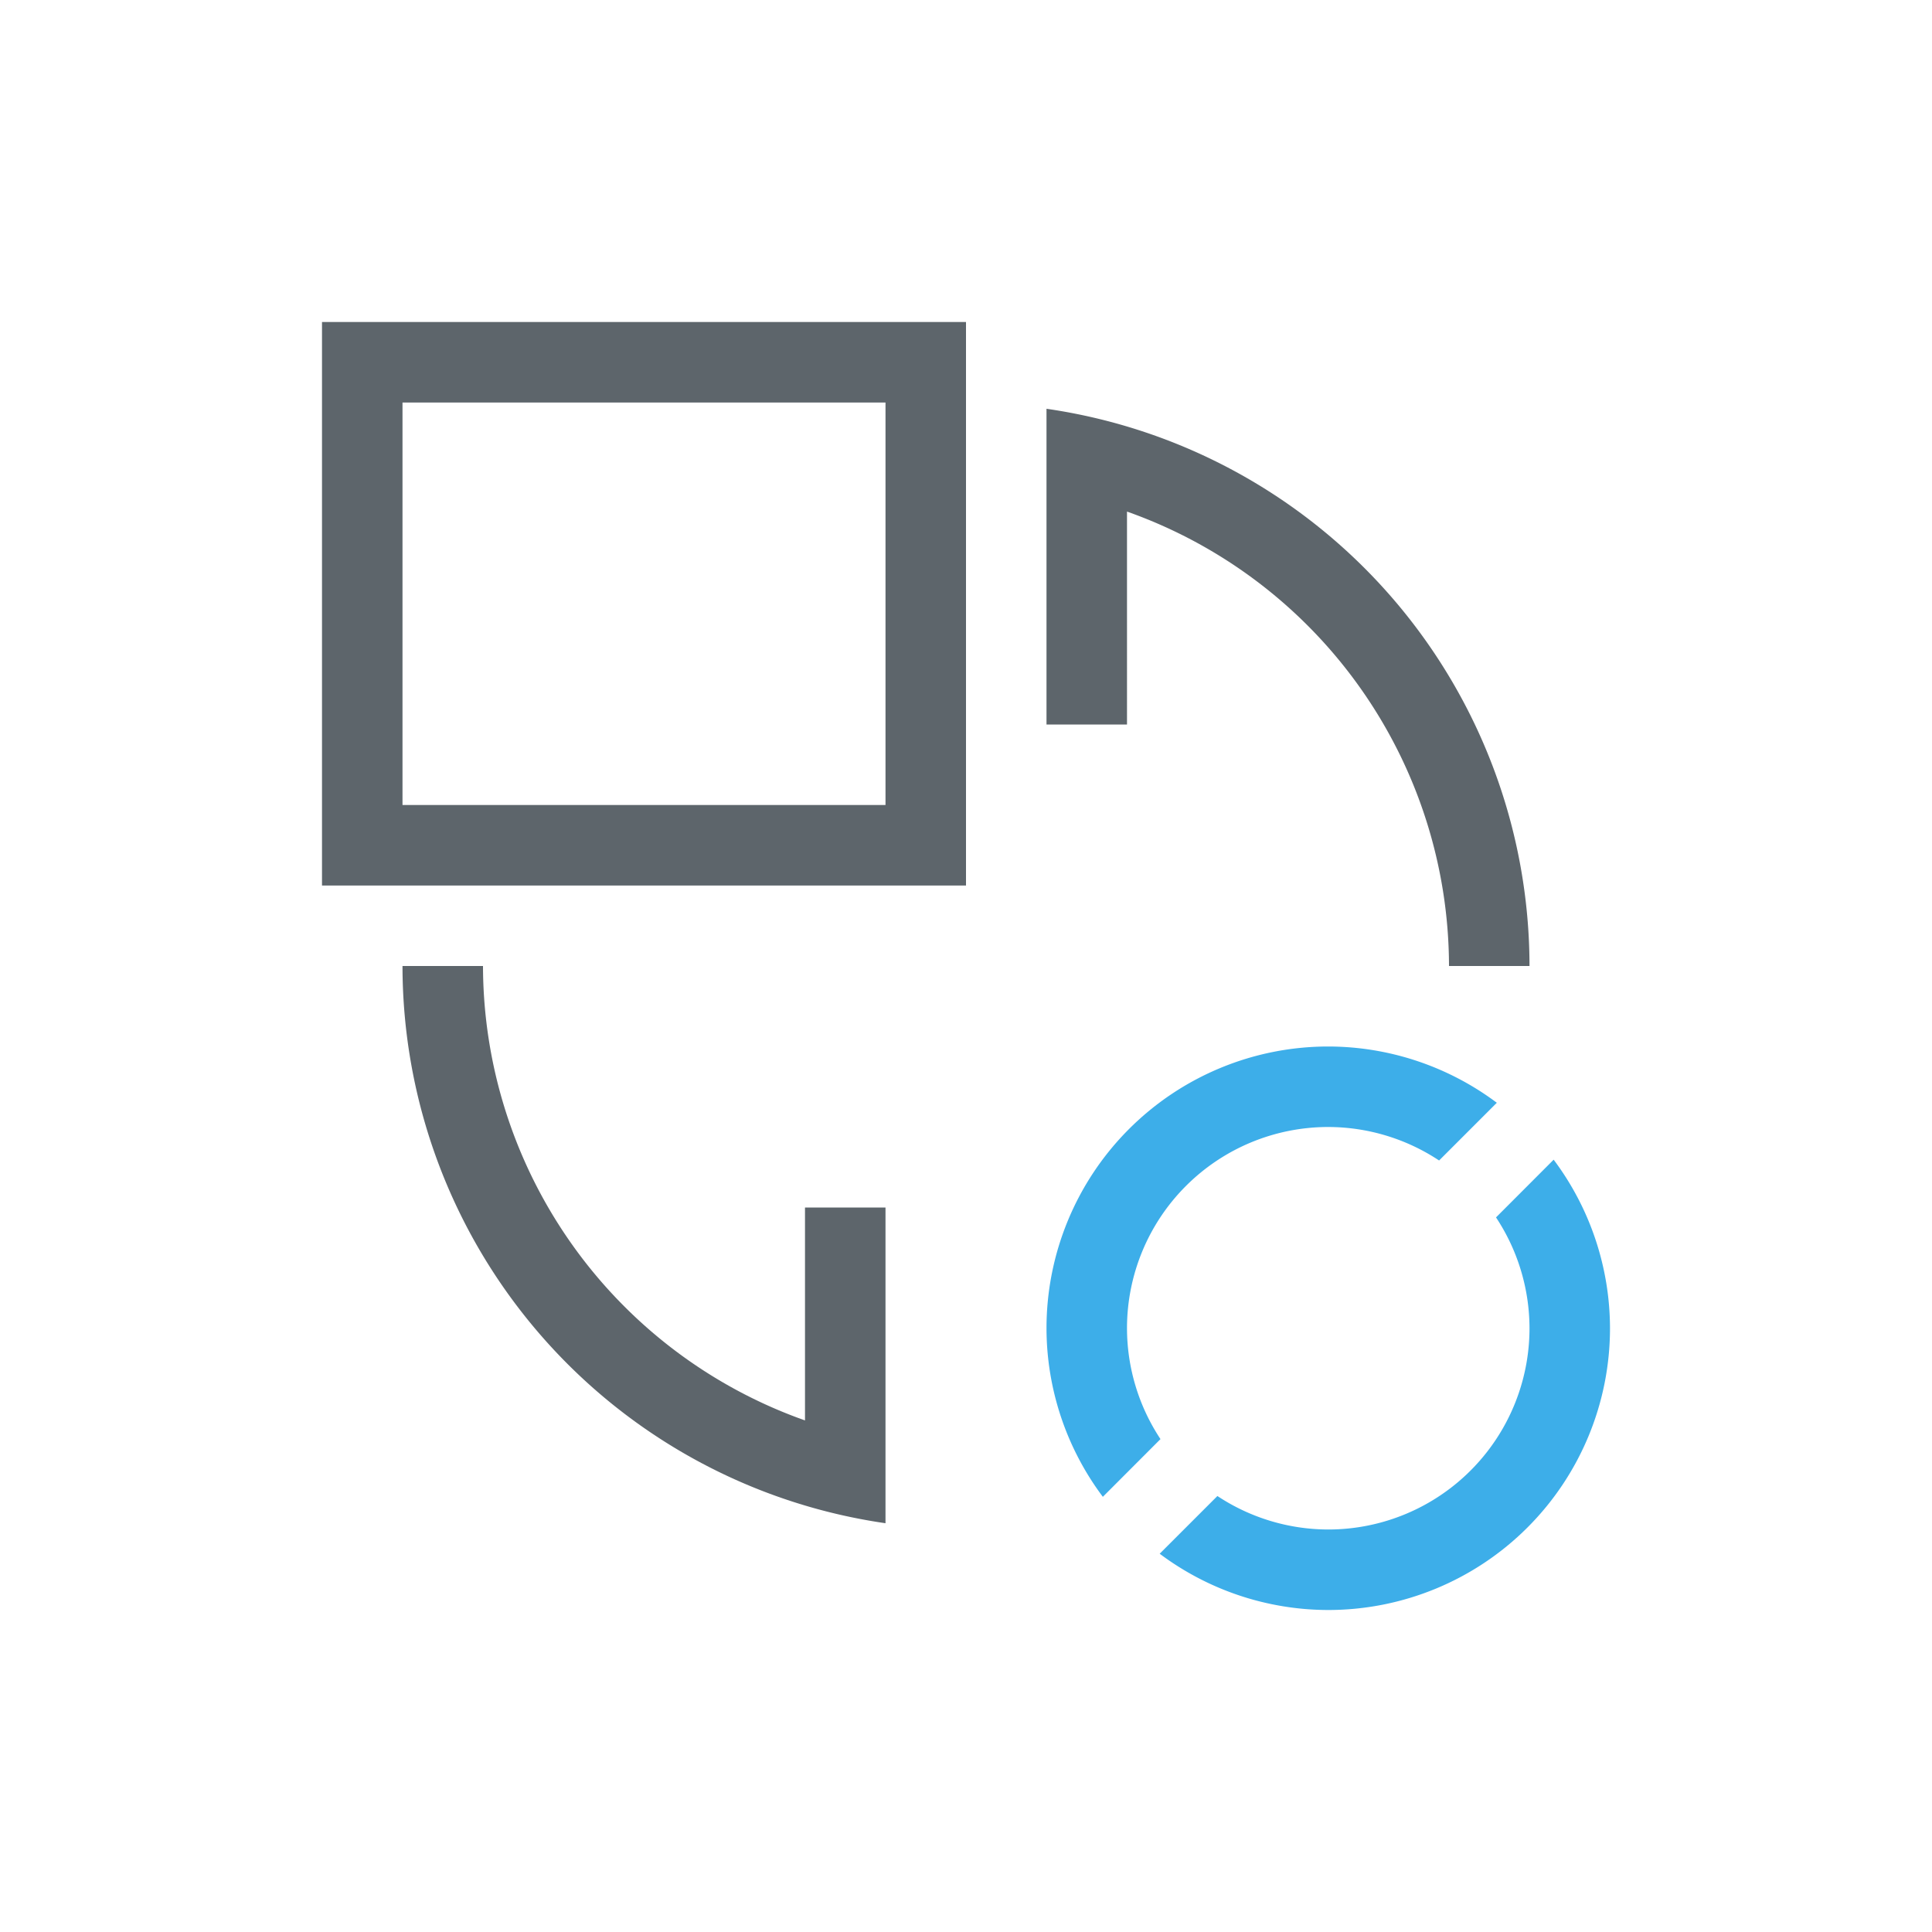 <svg xmlns="http://www.w3.org/2000/svg" viewBox="0 0 24 24"><path d="M4 4v7h8V4H4zm1 1h6v5H5V5zm8 .078V9h1V6.355A6 6 0 0 1 18 12h1a7 7 0 0 0-6-6.922zM5 12a7 7 0 0 0 6 6.922V15h-1v2.645A6 6 0 0 1 6 12H5z" fill="currentColor" color="#5d656b"/><path d="M16.5 13a3.5 3.5 0 0 0-3.5 3.5 3.5 3.5 0 0 0 .7 2.094l.716-.717A2.5 2.5 0 0 1 14 16.5a2.5 2.5 0 0 1 2.5-2.5 2.5 2.5 0 0 1 1.377.416l.717-.717A3.5 3.5 0 0 0 16.5 13zm2.8 1.406l-.716.717A2.5 2.5 0 0 1 19 16.5a2.5 2.5 0 0 1-2.5 2.5 2.5 2.5 0 0 1-1.377-.416l-.717.717A3.5 3.5 0 0 0 16.5 20a3.5 3.5 0 0 0 3.5-3.5 3.5 3.5 0 0 0-.7-2.094z" fill="currentColor" color="#3daee9"/></svg>